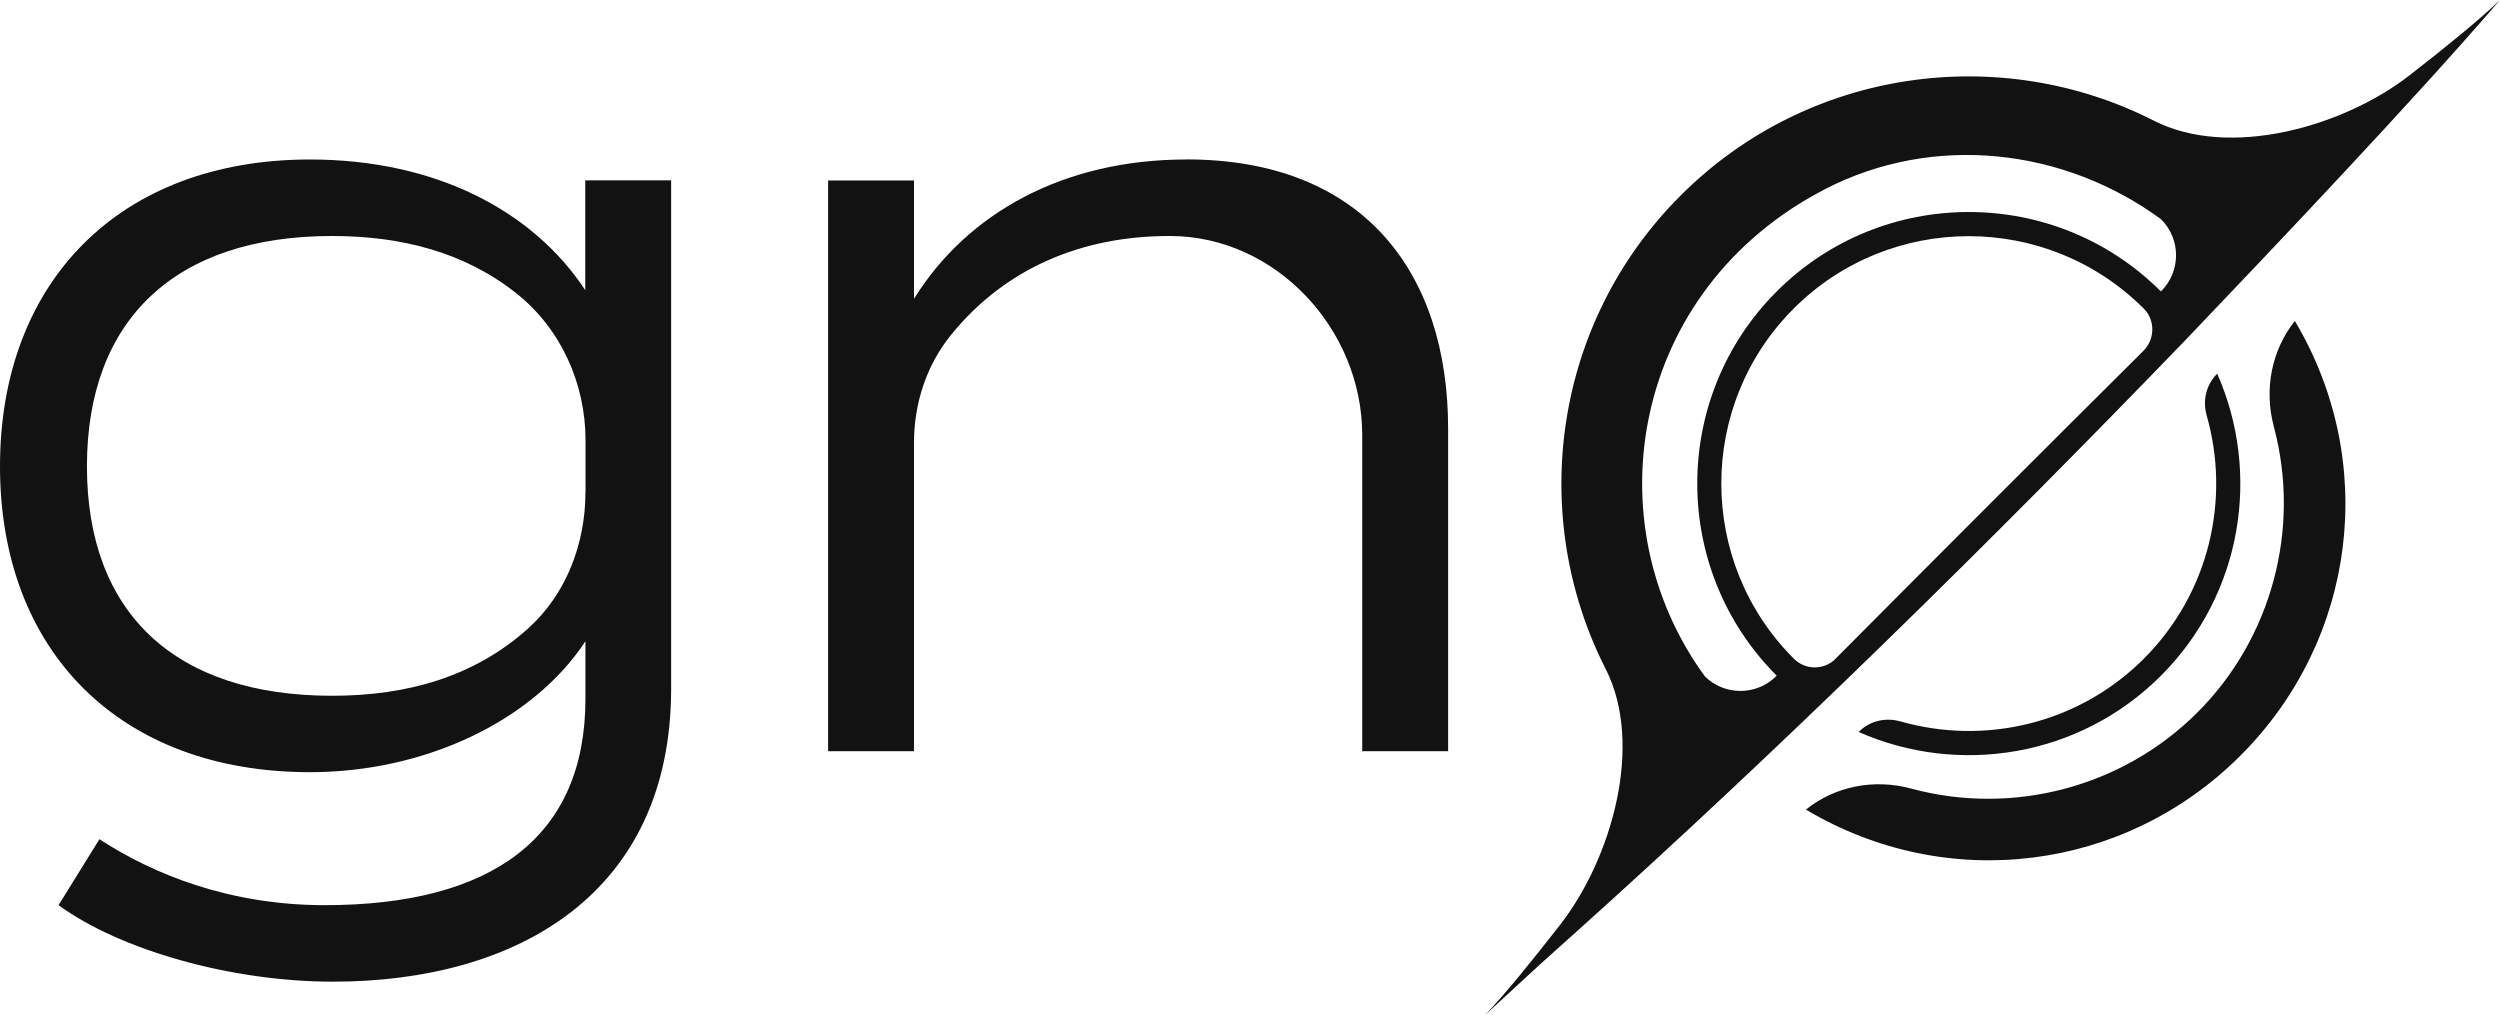 <svg width="266" height="108" viewBox="0 0 266 108" fill="none" xmlns="http://www.w3.org/2000/svg">
<g clip-path="url(#clip0_32_16)">
<path d="M62.29 30.9C56.72 22.43 46.35 16.97 32.98 16.97C12.7 16.97 0 30 0 49.62C0 69.24 12.7 82.16 32.98 82.16C45.24 82.16 56.72 76.7 62.29 68.23V74.36C62.29 89.07 52.37 96.31 34.54 96.31C24.51 96.31 16.38 93.08 10.58 89.29L6.23 96.31C12.8 101.1 24.62 104.45 35.42 104.45C55.03 104.45 71.41 95.09 71.41 73.25V19.19H62.27V30.89L62.29 30.9ZM62.29 52.39C62.29 57.84 60.25 63.22 56.2 66.86C50.51 71.98 43.37 74.03 35.33 74.03C18.62 74.03 9.25 65.23 9.25 49.63C9.25 34.03 18.61 25.11 35.33 25.11C42.79 25.11 49.47 26.87 54.94 31.21C59.67 34.96 62.3 40.8 62.3 46.84V52.4L62.29 52.39Z" fill="#121212"/>
<path d="M126.22 16.97C113.18 16.97 102.93 22.65 97.25 31.79V19.2H88.11V79.93H97.25V47.08C97.25 42.93 98.58 38.84 101.2 35.62C106.95 28.54 115.1 25.09 124.51 25.11C135.76 25.13 144.94 35.04 144.94 46.28V79.93H154.08V45.6C154.08 29 145.05 16.96 126.22 16.96V16.97Z" fill="#121212"/>
<path d="M202.2 76.76C200.68 76.32 199.04 76.67 197.89 77.76L197.76 77.88C208.37 82.57 221.24 80.58 229.92 71.9C238.6 63.22 240.59 50.36 235.91 39.76L235.79 39.89C234.7 41.04 234.36 42.68 234.79 44.2C237.33 53.1 235.1 63.08 228.11 70.08C221.11 77.08 211.12 79.3 202.22 76.76H202.2Z" fill="#121212"/>
<path d="M241.94 45.41C244.83 56.25 241.72 67.89 233.81 75.8C225.88 83.73 214.2 86.84 203.33 83.9C199.36 82.83 195.23 83.67 192.15 86.14C207.12 95.07 226.03 92.76 238.4 80.38C250.76 68.02 253.09 49.11 244.17 34.15C241.71 37.25 240.87 41.4 241.94 45.4V45.41Z" fill="#121212"/>
<path d="M232.7 36.01C242.38 25.87 256.87 10.6 266 0C263.88 2.05 260.23 5.02 256.42 7.98C249.31 13.52 237.2 16.93 229.17 12.84C212.89 4.55 192.42 7.2 178.81 20.81C165.21 34.41 162.55 54.88 170.84 71.17C174.93 79.2 171.52 91.31 165.98 98.42C163.02 102.22 160.05 105.88 158.01 108L163.89 102.58L167.29 99.53C189.36 79.75 212.11 57.36 232.69 36.02L232.7 36.01ZM194.15 20.14C205.74 14.15 219.62 15.75 229.95 23.34C232.06 25.45 232.06 28.87 229.95 30.98L229.92 31.01C218.65 19.74 200.31 19.74 189.04 31.01C177.77 42.28 177.77 60.62 189.04 71.89L188.86 72.07C186.76 74.02 183.49 74 181.42 71.99C169.35 55.53 173.6 30.76 194.16 20.14H194.15ZM195.31 70.09C194.09 71.32 192.1 71.32 190.87 70.09L190.85 70.07C180.58 59.8 180.58 43.1 190.85 32.83C201.12 22.56 217.82 22.56 228.09 32.83L228.11 32.85C229.34 34.09 229.29 36.11 228.05 37.34C217.31 48.01 205.98 59.35 195.3 70.09H195.31Z" fill="#121212"/>
</g>
<defs>
<clipPath id="clip0_32_16">
<rect width="266" height="107.98" fill="white"/>
</clipPath>
</defs>
</svg>
